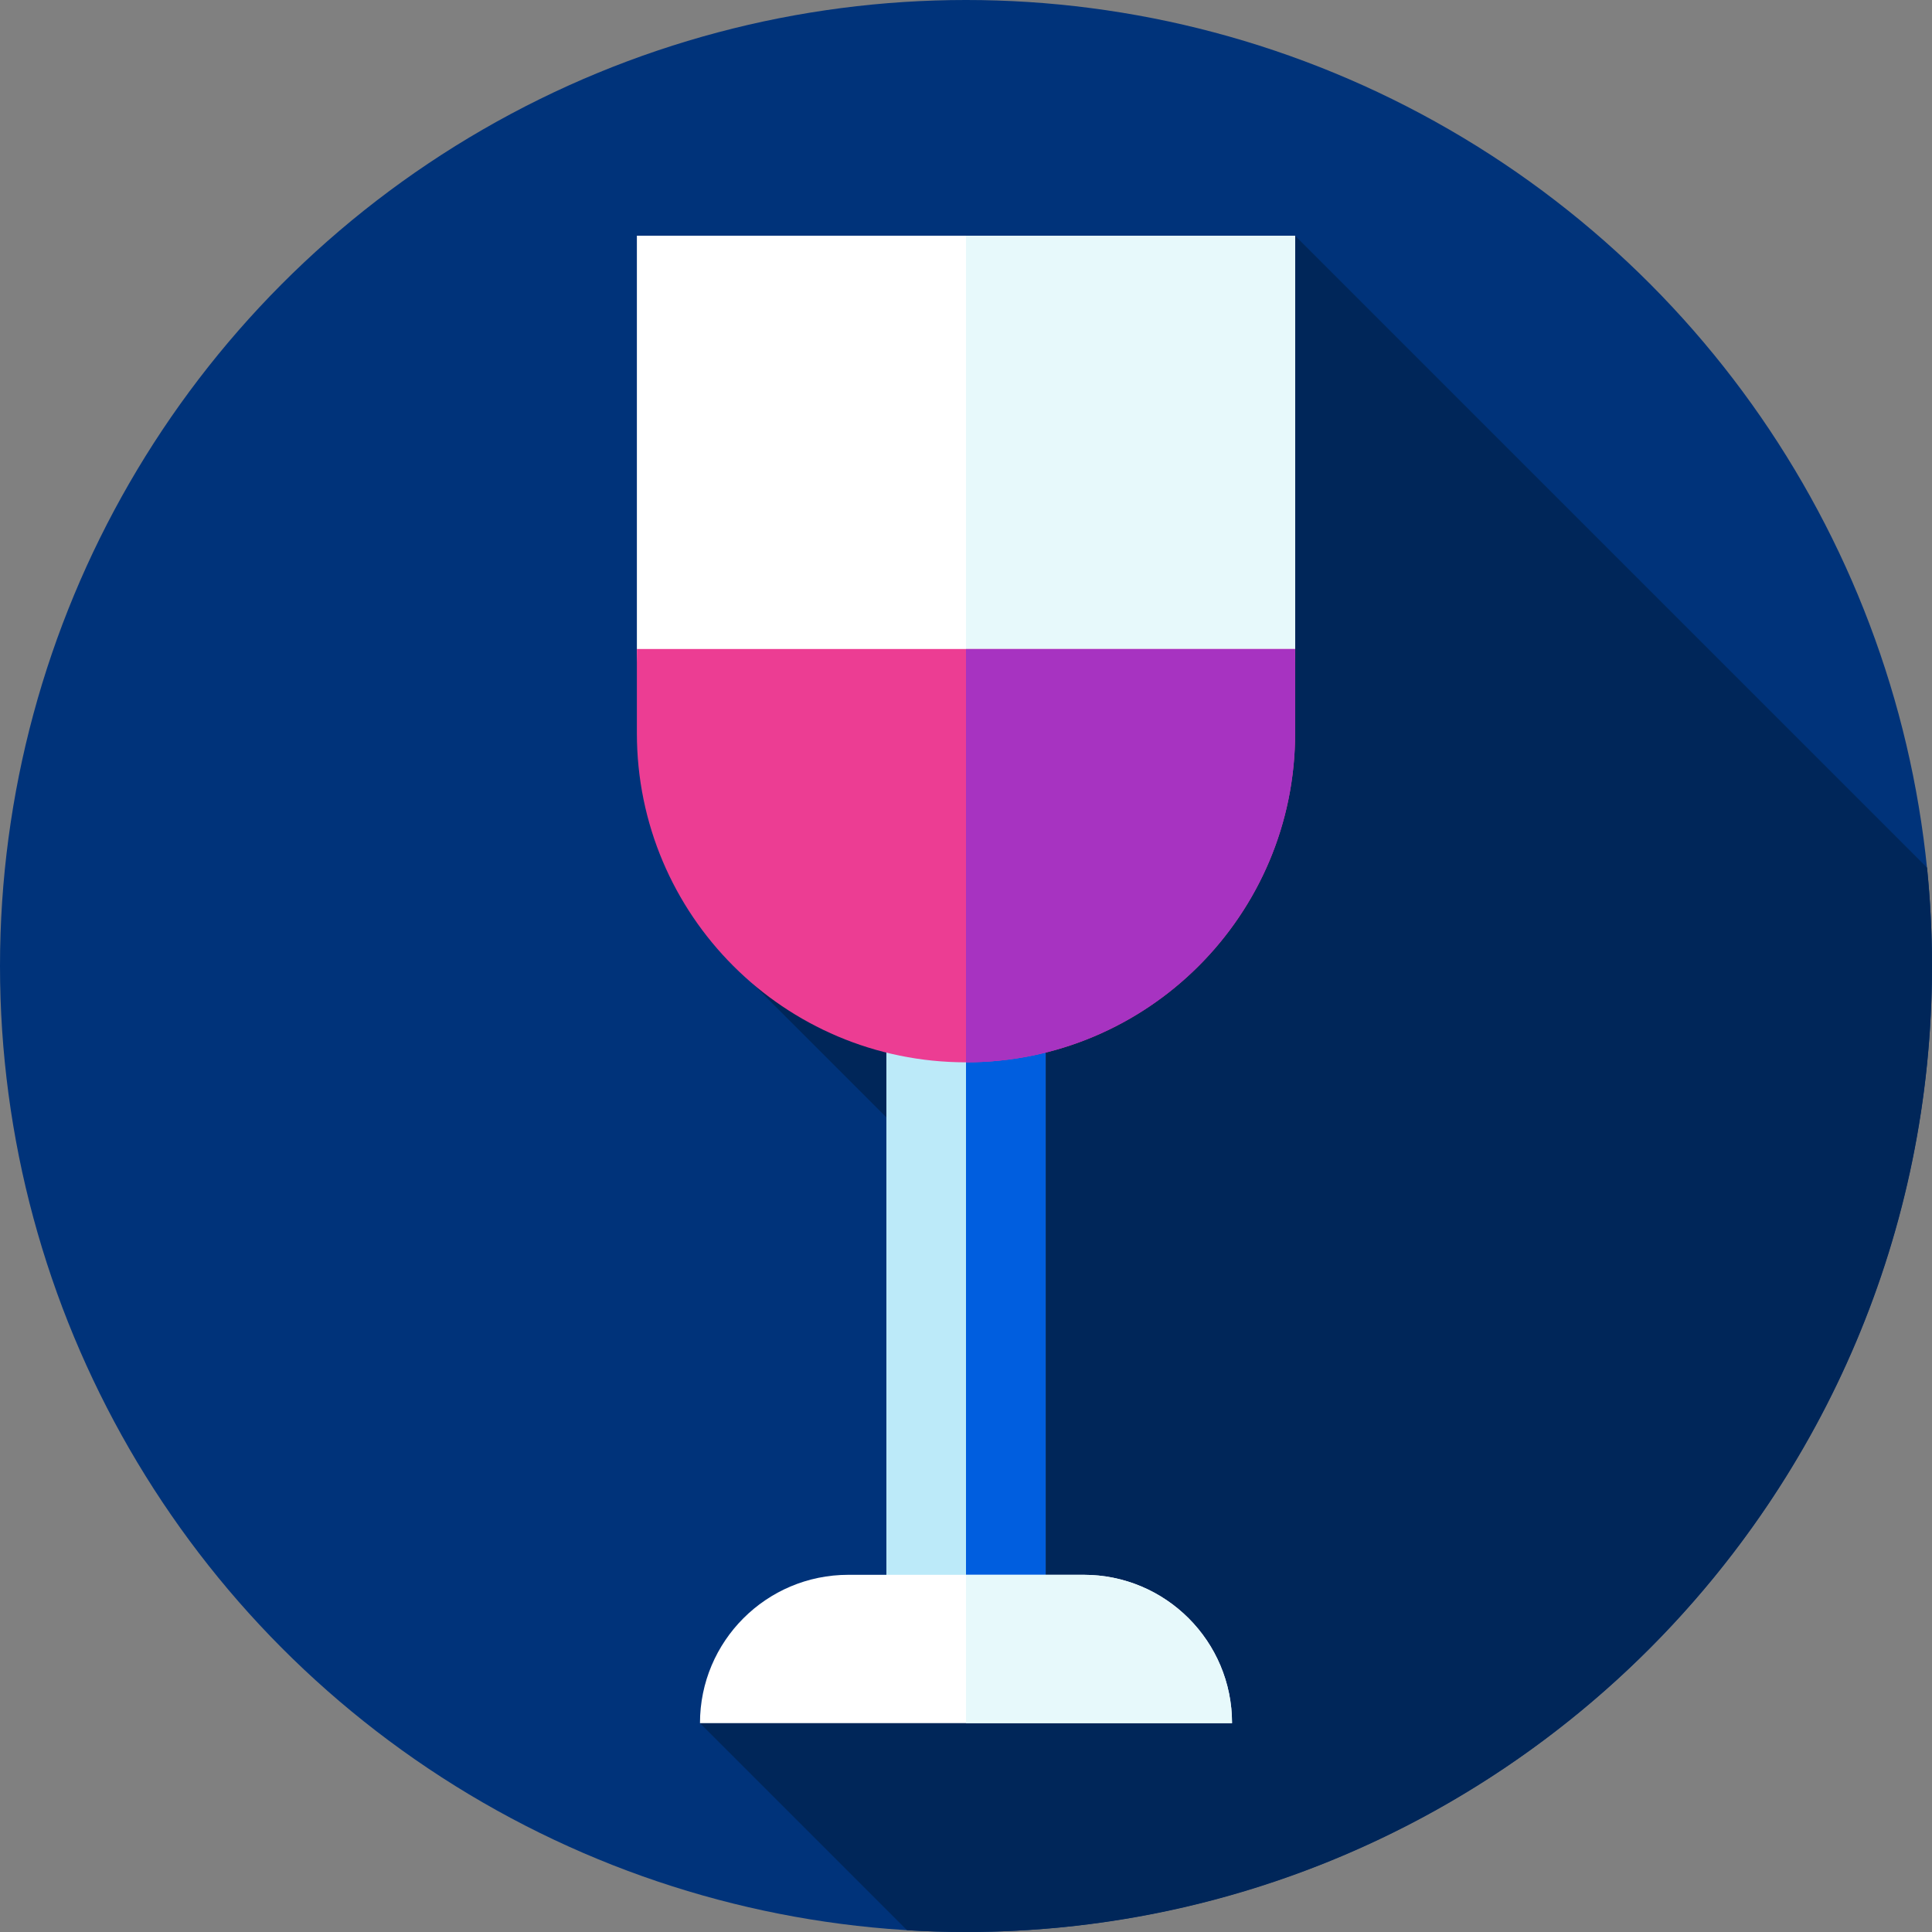 <svg id="Layer_1" height="512" width="512" xmlns="http://www.w3.org/2000/svg"><rect width="100%" height="100%" fill="#808080" stroke="none"/><g id="XMLID_1417_"><g id="XMLID_1418_"><g id="XMLID_1419_"><g id="XMLID_1420_"><g id="XMLID_1462_"><g id="XMLID_1466_"><g id="XMLID_1467_"><g id="XMLID_1468_"><g id="XMLID_1469_"><g id="XMLID_1470_"><g id="XMLID_1471_"><g id="XMLID_1472_"><g id="XMLID_1473_"><g id="XMLID_1474_"><circle cx="256" cy="256" fill="#00337a" r="256" id="XMLID_1920_"/></g></g></g></g></g></g></g></g></g></g></g></g></g></g><path d="M512 256c0-8.798-.444-17.491-1.31-26.06L343.22 62.47 199.709 260.928l65.027 65.027 5.647 91.655-84.881 39.04 54.882 54.882c5.166.31 10.372.468 15.616.468 141.385 0 256-114.615 256-256z" fill="#002659"/><path d="M234.901 274.054h42.203v147.879h-42.203z" fill="#bceaf9"/><path d="M256 274.05h21.1v147.88H256z" fill="#005edf"/><path d="M326.502 456.65h-141c0-21.709 17.598-39.307 39.307-39.307h62.386c21.709 0 39.307 17.598 39.307 39.307z" fill="#fff"/><path d="M326.5 456.65H256v-39.31h31.19c21.71 0 39.31 17.6 39.31 39.31z" fill="#e7f9fb"/><path d="M343.221 62.466v109.529c0 48.176-87.221 81.725-87.221 81.725s-87.221-33.549-87.221-81.725V62.466z" fill="#fff"/><path d="M343.22 62.47V172c0 48.17-87.22 81.72-87.22 81.72V62.47z" fill="#e7f9fb"/><path d="M343.221 171.995v22.308c0 48.176-39.045 87.221-87.221 87.221-48.164 0-87.221-39.045-87.221-87.221v-22.308z" fill="#ec3d93"/><path d="M343.22 172v22.3c0 40.9-28.14 75.22-66.12 84.64a86.789 86.789 0 01-21.1 2.58V172z" fill="#a733c1"/></svg>